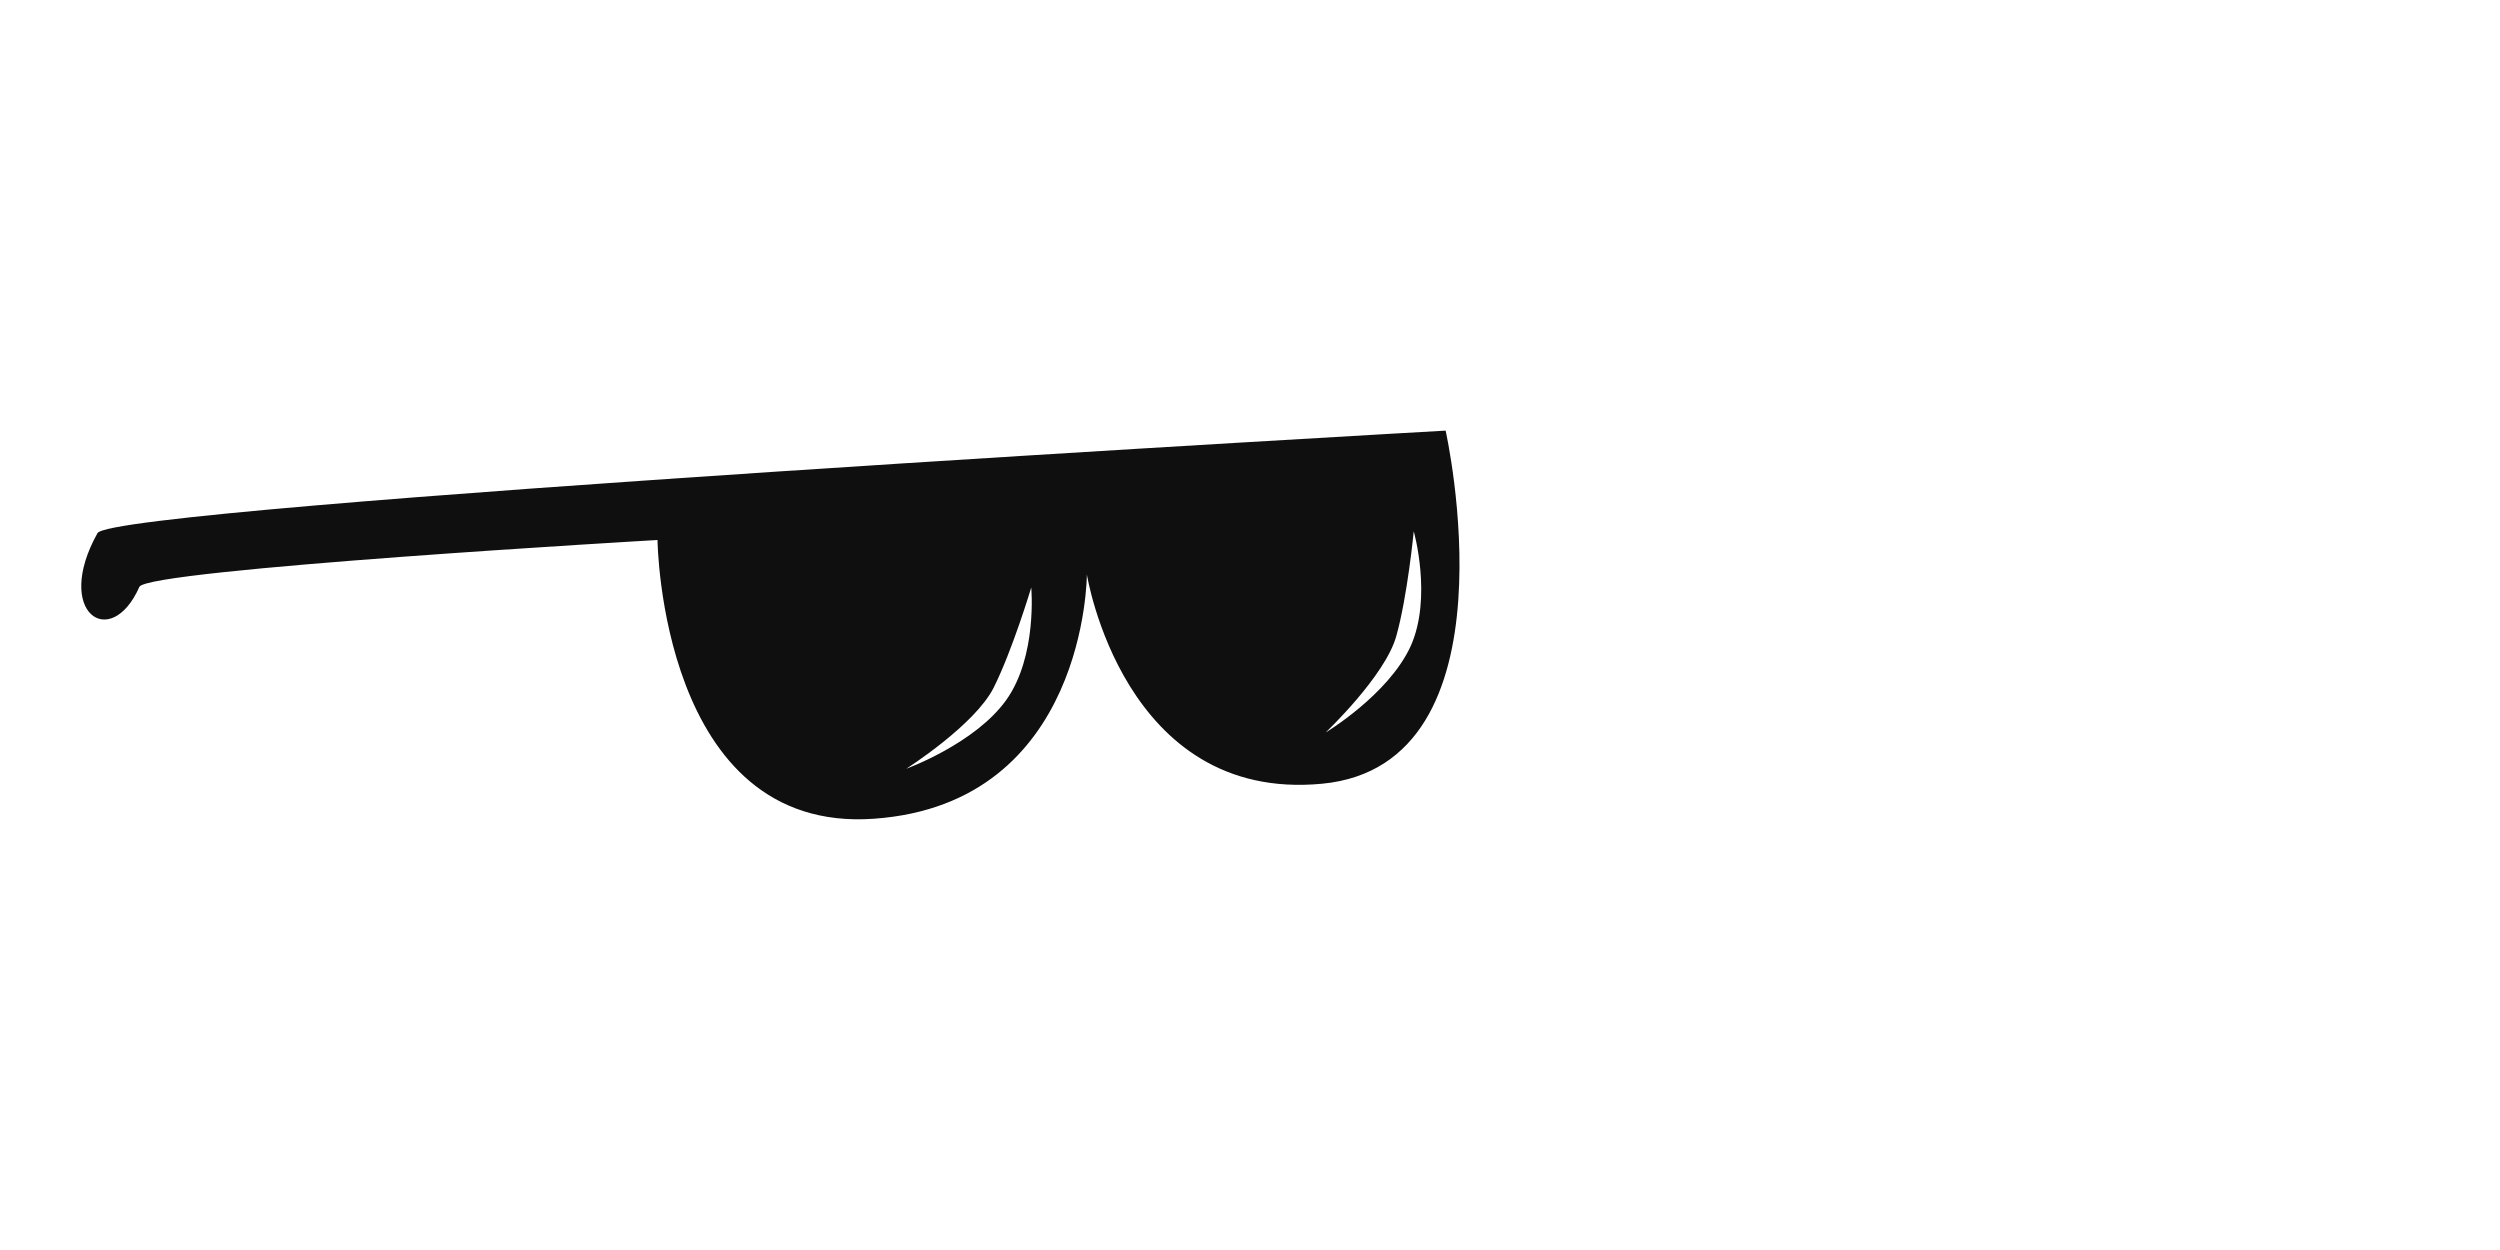 <?xml version="1.0" encoding="utf-8"?>
<!-- Generator: Adobe Illustrator 28.2.0, SVG Export Plug-In . SVG Version: 6.00 Build 0)  -->
<svg version="1.1" id="sunglasses" xmlns="http://www.w3.org/2000/svg" xmlns:xlink="http://www.w3.org/1999/xlink" x="0px" y="0px"
	 viewBox="0 0 400 200" style="enable-background:new 0 0 400 200;" xml:space="preserve">
<style type="text/css">
	.st0{fill:#0F0F0F;}
</style>
<path class="st0" d="M231.3,68.9c0,0-213.3,12-215.7,16.4c-7.1,12.7,2.1,19,6.7,8.6c1.2-2.8,82.9-7.5,82.9-7.5s0.5,47,34.6,44.6
	c34.1-2.4,34.1-39.1,34.1-39.1s5.8,36.5,37.6,33.5S231.3,68.9,231.3,68.9z M161,112c-5,7-16,11-16,11s11-7,14-13s6-16,6-16
	S166,105,161,112z M225.7,103.4c-3.6,7.8-13.6,13.8-13.6,13.8s9.5-9,11.3-15.4s2.8-16.8,2.8-16.8S229.2,95.6,225.7,103.4z"/>
</svg>
